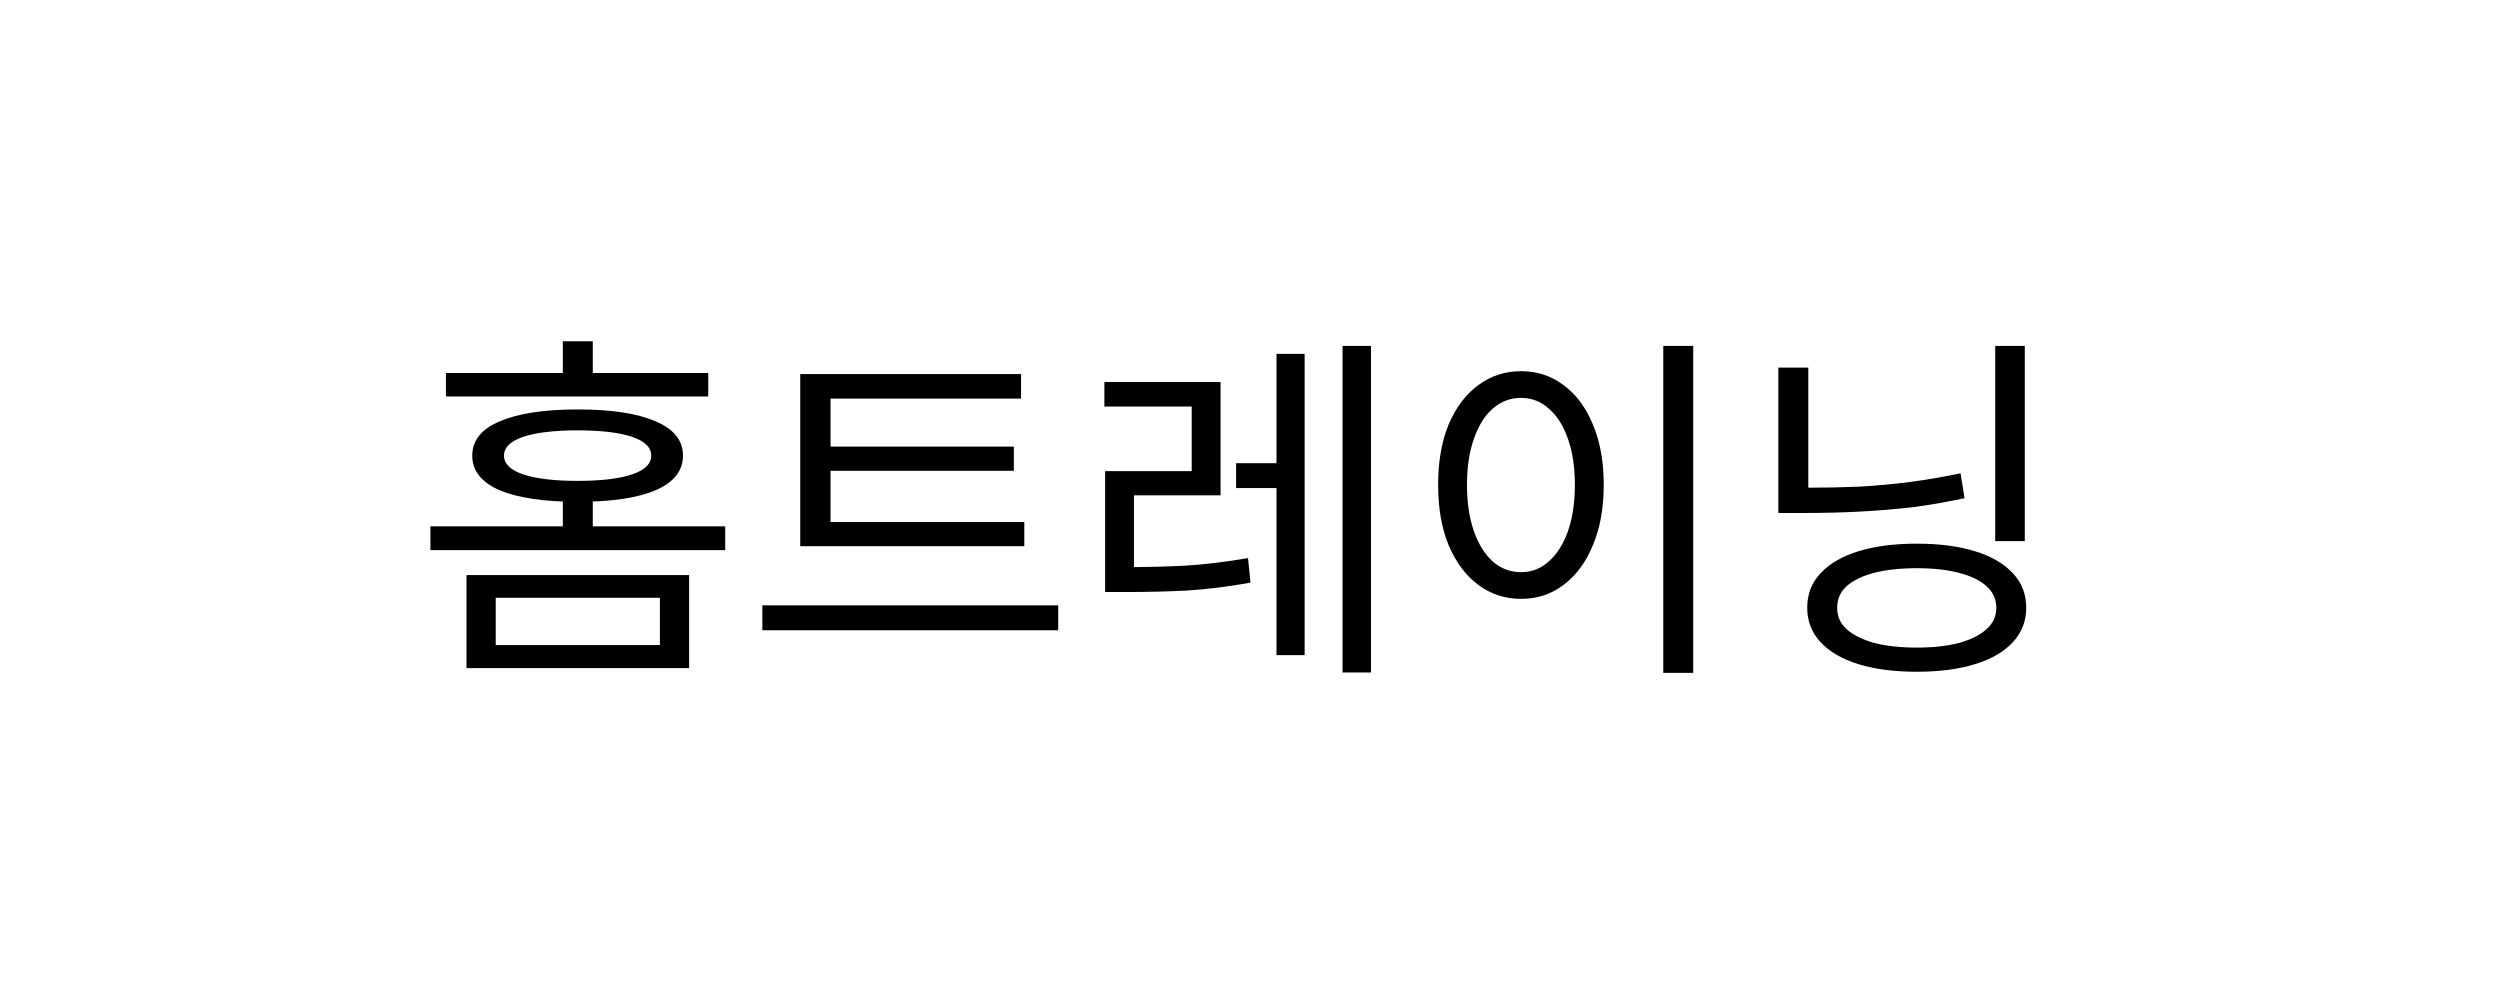 <svg width="97" height="39" viewBox="0 0 97 39" fill="none" xmlns="http://www.w3.org/2000/svg">
<g filter="url(#filter0_d_108_1109)">
<rect x="4" width="89" height="31" rx="15.5" fill="white"/>
<path d="M18.1 18.312H26.738V21.924H18.1V18.312ZM25.604 19.194H19.234V21.028H25.604V19.194ZM17.302 10.472H27.48V11.382H17.302V10.472ZM22.412 11.886C23.728 11.886 24.736 12.04 25.436 12.348C26.145 12.647 26.5 13.09 26.5 13.678C26.5 14.266 26.145 14.714 25.436 15.022C24.736 15.321 23.728 15.47 22.412 15.47C21.115 15.47 20.107 15.321 19.388 15.022C18.679 14.714 18.324 14.266 18.324 13.678C18.324 13.09 18.679 12.647 19.388 12.348C20.107 12.04 21.115 11.886 22.412 11.886ZM22.412 12.698C21.507 12.698 20.802 12.782 20.298 12.95C19.803 13.118 19.556 13.361 19.556 13.678C19.556 13.995 19.803 14.238 20.298 14.406C20.802 14.574 21.507 14.658 22.412 14.658C23.327 14.658 24.031 14.574 24.526 14.406C25.021 14.238 25.268 13.995 25.268 13.678C25.268 13.361 25.021 13.118 24.526 12.95C24.031 12.782 23.327 12.698 22.412 12.698ZM21.838 9.24H23V11.06H21.838V9.24ZM16.7 16.422H28.138V17.346H16.7V16.422ZM21.838 15.176H23V16.94H21.838V15.176ZM31.049 16.254H39.743V17.192H31.049V16.254ZM29.579 19.488H41.059V20.454H29.579V19.488ZM31.049 10.514H39.617V11.466H32.225V16.534H31.049V10.514ZM31.861 13.328H39.337V14.266H31.861V13.328ZM42.878 18.004H43.718C44.483 18.004 45.239 17.985 45.986 17.948C46.742 17.901 47.554 17.803 48.422 17.654L48.52 18.606C47.633 18.765 46.807 18.867 46.042 18.914C45.286 18.951 44.511 18.97 43.718 18.97H42.878V18.004ZM42.85 10.822H47.358V15.218H43.998V18.41H42.878V14.28H46.238V11.774H42.85V10.822ZM52.09 9.422H53.196V22.092H52.09V9.422ZM47.96 13.972H50.018V14.938H47.96V13.972ZM49.528 9.73H50.62V21.42H49.528V9.73ZM64.535 9.422H65.697V22.106H64.535V9.422ZM59.019 10.402C59.644 10.402 60.195 10.584 60.671 10.948C61.156 11.303 61.534 11.811 61.805 12.474C62.085 13.137 62.225 13.916 62.225 14.812C62.225 15.708 62.085 16.487 61.805 17.15C61.534 17.813 61.156 18.326 60.671 18.69C60.195 19.054 59.644 19.236 59.019 19.236C58.393 19.236 57.838 19.054 57.353 18.69C56.867 18.326 56.485 17.813 56.205 17.15C55.934 16.487 55.799 15.708 55.799 14.812C55.799 13.916 55.934 13.137 56.205 12.474C56.485 11.811 56.867 11.303 57.353 10.948C57.838 10.584 58.393 10.402 59.019 10.402ZM59.019 11.438C58.599 11.438 58.23 11.578 57.913 11.858C57.605 12.129 57.362 12.521 57.185 13.034C57.007 13.538 56.919 14.131 56.919 14.812C56.919 15.493 57.007 16.091 57.185 16.604C57.362 17.108 57.605 17.5 57.913 17.78C58.23 18.06 58.599 18.2 59.019 18.2C59.429 18.2 59.789 18.06 60.097 17.78C60.414 17.5 60.661 17.108 60.839 16.604C61.016 16.091 61.105 15.493 61.105 14.812C61.105 14.131 61.016 13.538 60.839 13.034C60.661 12.521 60.414 12.129 60.097 11.858C59.789 11.578 59.429 11.438 59.019 11.438ZM77.414 9.422H78.562V16.996H77.414V9.422ZM69 10.262H70.162V15.484H69V10.262ZM69 14.924H70.022C70.768 14.924 71.473 14.91 72.136 14.882C72.808 14.845 73.466 14.784 74.11 14.7C74.754 14.616 75.407 14.504 76.07 14.364L76.224 15.33C75.533 15.479 74.861 15.596 74.208 15.68C73.554 15.755 72.882 15.811 72.192 15.848C71.51 15.885 70.787 15.904 70.022 15.904H69V14.924ZM74.376 17.094C75.244 17.094 75.995 17.192 76.63 17.388C77.264 17.584 77.754 17.869 78.1 18.242C78.445 18.606 78.618 19.054 78.618 19.586C78.618 20.099 78.445 20.543 78.1 20.916C77.754 21.289 77.264 21.574 76.63 21.77C75.995 21.966 75.244 22.064 74.376 22.064C73.498 22.064 72.742 21.966 72.108 21.77C71.473 21.574 70.983 21.289 70.638 20.916C70.292 20.543 70.12 20.099 70.12 19.586C70.12 19.054 70.292 18.606 70.638 18.242C70.983 17.869 71.473 17.584 72.108 17.388C72.742 17.192 73.498 17.094 74.376 17.094ZM74.376 18.046C73.732 18.046 73.176 18.107 72.71 18.228C72.252 18.349 71.898 18.522 71.646 18.746C71.403 18.97 71.282 19.25 71.282 19.586C71.282 19.913 71.403 20.188 71.646 20.412C71.898 20.636 72.252 20.813 72.71 20.944C73.176 21.065 73.732 21.126 74.376 21.126C75.01 21.126 75.556 21.065 76.014 20.944C76.48 20.813 76.835 20.636 77.078 20.412C77.33 20.188 77.456 19.913 77.456 19.586C77.456 19.25 77.33 18.97 77.078 18.746C76.835 18.522 76.48 18.349 76.014 18.228C75.556 18.107 75.01 18.046 74.376 18.046Z" fill="black"/>
</g>
<defs>
<filter id="filter0_d_108_1109" x="0" y="0" width="97" height="39" filterUnits="userSpaceOnUse" color-interpolation-filters="sRGB">
<feFlood flood-opacity="0" result="BackgroundImageFix"/>
<feColorMatrix in="SourceAlpha" type="matrix" values="0 0 0 0 0 0 0 0 0 0 0 0 0 0 0 0 0 0 127 0" result="hardAlpha"/>
<feOffset dy="4"/>
<feGaussianBlur stdDeviation="2"/>
<feComposite in2="hardAlpha" operator="out"/>
<feColorMatrix type="matrix" values="0 0 0 0 0 0 0 0 0 0 0 0 0 0 0 0 0 0 0.25 0"/>
<feBlend mode="normal" in2="BackgroundImageFix" result="effect1_dropShadow_108_1109"/>
<feBlend mode="normal" in="SourceGraphic" in2="effect1_dropShadow_108_1109" result="shape"/>
</filter>
</defs>
</svg>
